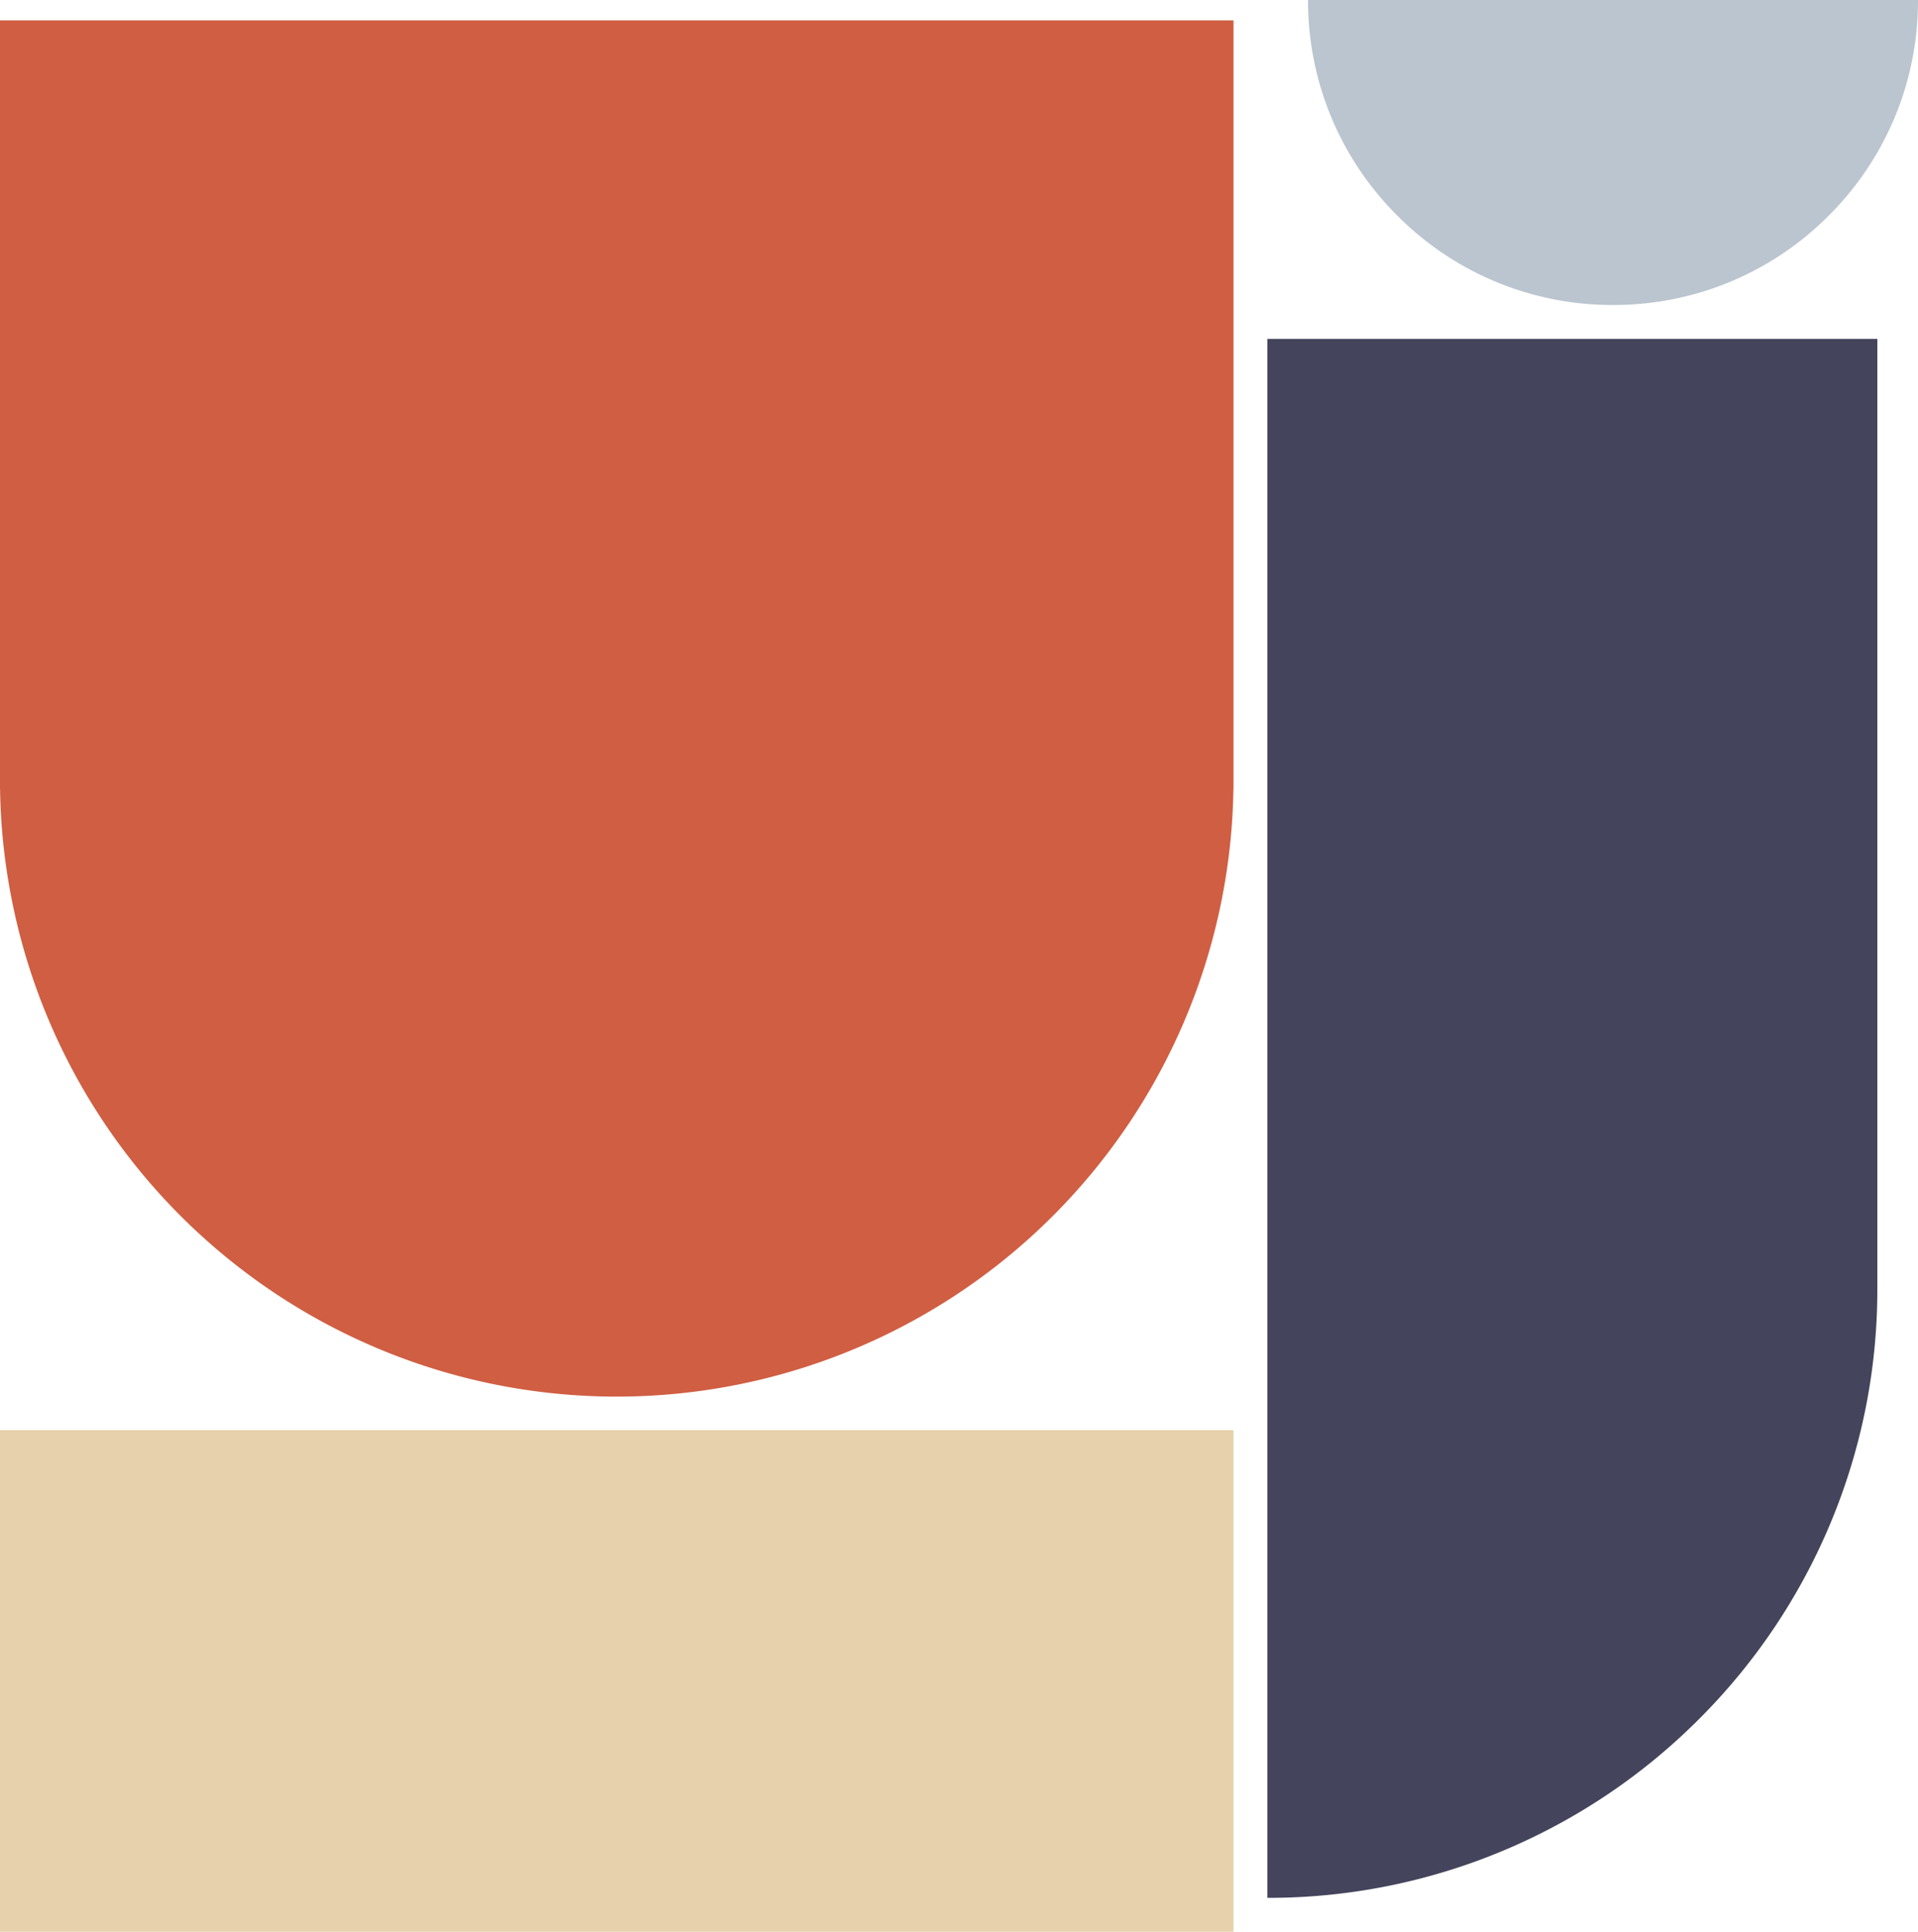 <svg xmlns="http://www.w3.org/2000/svg" width="283" height="285" viewBox="0 0 283 285"><g transform="translate(-142 -37)"><path d="M.009,113.364H0V0H182V113.364h-.01a91,91,0,0,1-181.981,0Z" transform="translate(142 40)" fill="#d05e42"/><rect width="182" height="74" transform="translate(142 248)" fill="#e7d1ac"/><path d="M0,230H0V50.229L0,0H90V140.115A89.225,89.225,0,0,1,82.927,175.1,89.581,89.581,0,0,1,63.64,203.673a89.706,89.706,0,0,1-28.607,19.263A89.529,89.529,0,0,1,0,230Z" transform="translate(329 87)" fill="#44445c"/><path d="M45,45A44.705,44.705,0,0,1,13.18,31.82,44.705,44.705,0,0,1,0,0H90A44.7,44.7,0,0,1,76.82,31.82,44.705,44.705,0,0,1,45,45Z" transform="translate(335 37)" fill="#bbc5cf"/></g></svg>